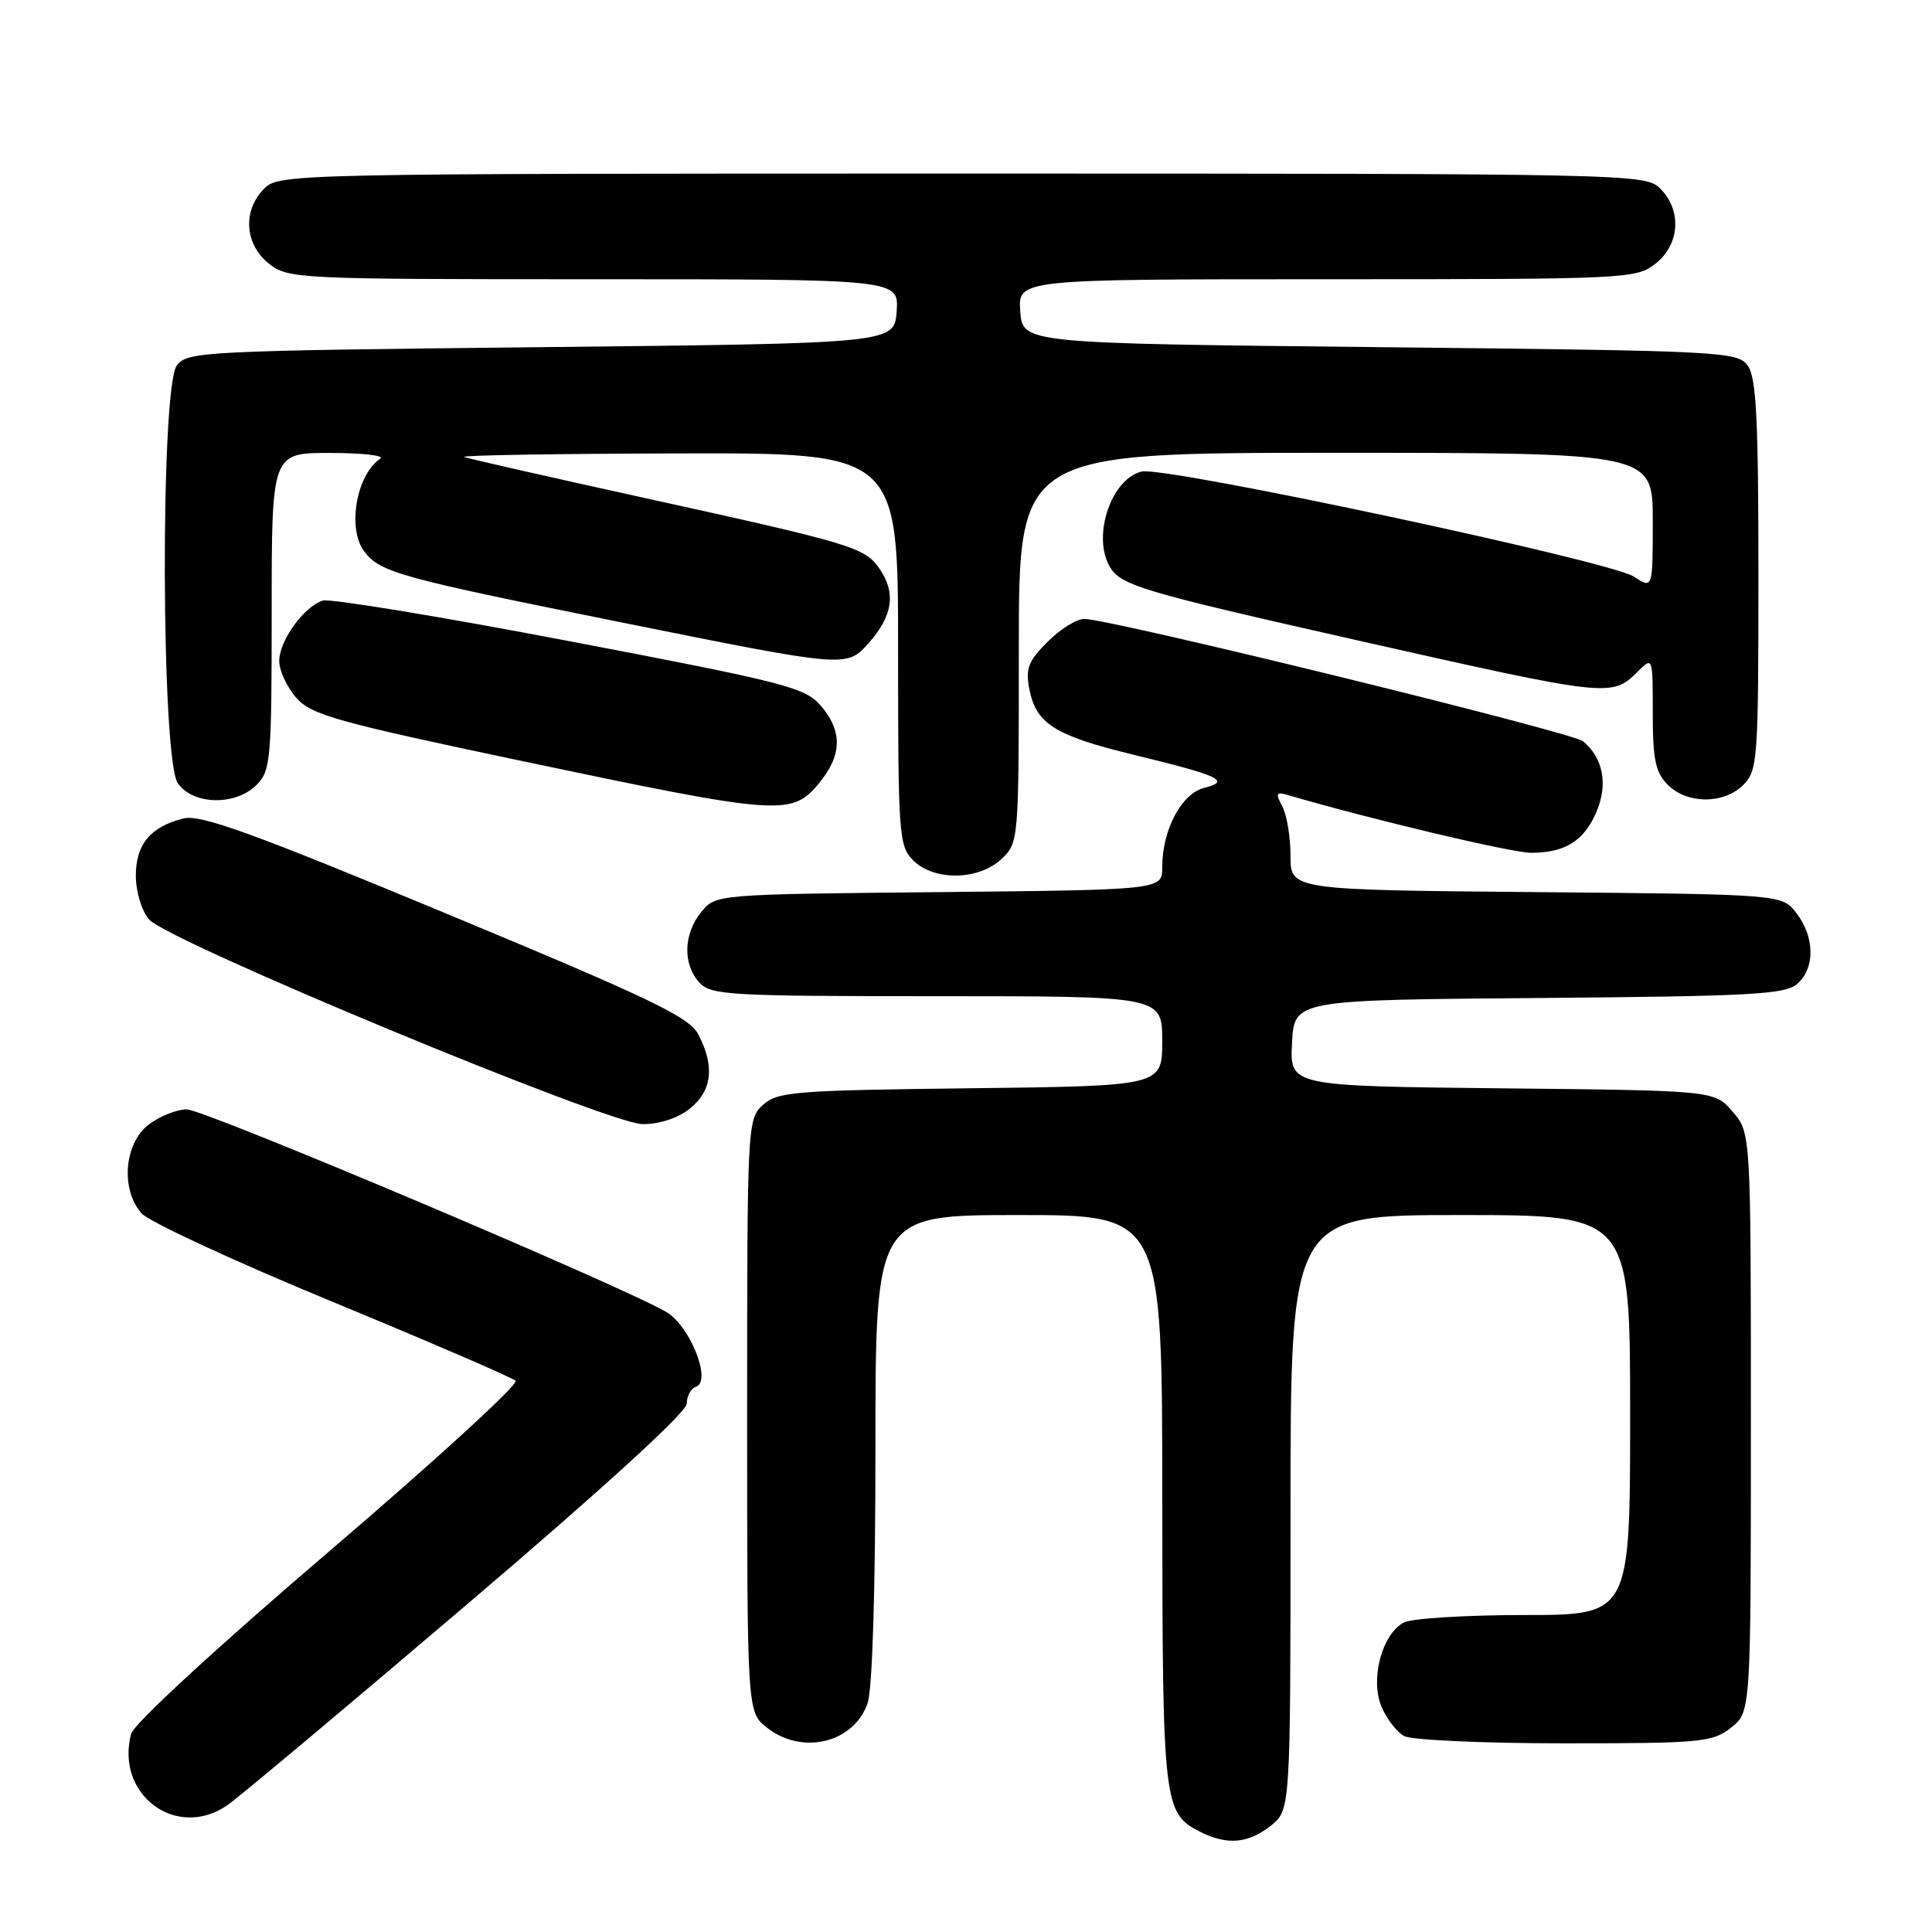 <?xml version="1.0" encoding="UTF-8" standalone="no"?>
<!DOCTYPE svg PUBLIC "-//W3C//DTD SVG 1.1//EN" "http://www.w3.org/Graphics/SVG/1.1/DTD/svg11.dtd" >
<svg xmlns="http://www.w3.org/2000/svg" xmlns:xlink="http://www.w3.org/1999/xlink" version="1.1" viewBox="0 0 256 256">
 <g >
 <path fill="currentColor"
d=" M 168.37 241.93 C 171.00 239.85 171.00 239.85 171.00 200.43 C 171.00 161.00 171.00 161.00 193.50 161.00 C 216.00 161.00 216.00 161.00 216.00 187.50 C 216.00 214.00 216.00 214.00 201.93 214.00 C 194.20 214.00 187.03 214.45 186.01 214.99 C 183.12 216.54 181.54 222.47 183.04 226.10 C 183.72 227.74 185.08 229.51 186.07 230.04 C 187.06 230.57 196.61 231.00 207.30 231.00 C 225.44 231.00 226.90 230.86 229.37 228.93 C 232.00 226.85 232.00 226.85 232.00 188.48 C 232.00 150.11 232.00 150.11 229.59 147.31 C 227.18 144.50 227.18 144.50 199.04 144.21 C 170.90 143.91 170.90 143.91 171.20 138.21 C 171.50 132.50 171.50 132.50 203.94 132.24 C 232.36 132.00 236.60 131.77 238.19 130.33 C 240.53 128.21 240.46 124.16 238.04 121.00 C 236.12 118.50 236.12 118.50 203.56 118.21 C 171.00 117.92 171.00 117.92 171.00 113.39 C 171.00 110.91 170.51 107.96 169.91 106.84 C 168.98 105.10 169.09 104.89 170.66 105.35 C 181.56 108.55 200.31 113.00 202.88 113.00 C 207.42 113.00 209.94 111.40 211.58 107.47 C 213.08 103.86 212.41 100.41 209.76 98.22 C 208.33 97.02 147.16 82.02 143.67 82.01 C 142.67 82.00 140.48 83.37 138.81 85.04 C 136.26 87.58 135.87 88.60 136.39 91.29 C 137.28 95.91 139.75 97.47 150.21 100.01 C 161.68 102.80 163.15 103.49 159.56 104.40 C 156.54 105.15 154.00 109.97 154.00 114.93 C 154.00 117.91 154.00 117.91 124.41 118.21 C 94.82 118.50 94.82 118.50 92.91 120.86 C 90.56 123.76 90.45 127.74 92.65 130.17 C 94.19 131.87 96.51 132.00 124.15 132.00 C 154.00 132.00 154.00 132.00 154.00 137.95 C 154.00 143.90 154.00 143.90 128.60 144.20 C 105.27 144.48 103.04 144.65 101.10 146.40 C 99.03 148.28 99.00 148.94 99.00 187.58 C 99.00 226.85 99.00 226.85 101.63 228.93 C 106.30 232.60 113.12 230.95 114.95 225.71 C 115.60 223.86 116.00 210.81 116.00 191.85 C 116.00 161.00 116.00 161.00 135.00 161.00 C 154.00 161.00 154.00 161.00 154.01 198.75 C 154.03 239.10 154.16 240.26 159.02 242.72 C 162.59 244.52 165.36 244.29 168.37 241.93 Z  M 30.07 239.24 C 31.49 238.28 45.77 226.31 61.82 212.64 C 80.15 197.03 91.00 187.11 91.00 185.98 C 91.00 184.98 91.55 183.98 92.21 183.76 C 94.36 183.05 91.45 175.70 88.28 173.84 C 82.22 170.30 27.07 147.00 24.75 147.00 C 23.39 147.00 21.08 147.93 19.63 149.07 C 16.44 151.59 15.98 157.62 18.75 160.77 C 19.71 161.87 31.07 167.13 44.00 172.47 C 56.93 177.81 67.87 182.53 68.32 182.96 C 68.77 183.39 57.63 193.59 43.55 205.62 C 28.60 218.40 17.71 228.44 17.37 229.75 C 15.27 237.80 23.32 243.82 30.07 239.24 Z  M 91.37 146.93 C 94.34 144.58 94.74 141.34 92.57 137.13 C 91.33 134.75 86.63 132.49 59.13 121.05 C 33.35 110.34 26.58 107.89 24.31 108.45 C 19.93 109.55 18.00 111.87 18.00 116.04 C 18.00 118.15 18.76 120.67 19.75 121.83 C 22.20 124.70 80.50 148.89 85.12 148.95 C 87.32 148.98 89.76 148.19 91.37 146.93 Z  M 132.69 113.83 C 134.99 111.66 135.00 111.53 135.00 85.83 C 135.00 60.00 135.00 60.00 177.00 60.00 C 219.00 60.00 219.00 60.00 219.00 69.02 C 219.00 78.05 219.00 78.05 216.49 76.40 C 213.34 74.34 154.31 61.74 151.27 62.48 C 147.30 63.45 144.75 70.80 146.96 74.93 C 148.37 77.55 150.83 78.30 180.00 84.88 C 213.22 92.37 213.59 92.41 217.00 89.00 C 219.00 87.00 219.00 87.00 219.00 94.50 C 219.00 100.67 219.36 102.36 221.00 104.00 C 223.57 106.57 228.43 106.57 231.00 104.00 C 232.90 102.10 233.00 100.67 233.00 76.19 C 233.00 55.48 232.72 50.00 231.58 48.44 C 230.22 46.58 228.22 46.48 182.83 46.00 C 135.50 45.50 135.50 45.50 135.19 41.25 C 134.89 37.00 134.89 37.00 175.81 37.00 C 215.69 37.00 216.80 36.95 219.37 34.93 C 222.59 32.39 222.88 27.88 220.00 25.00 C 218.03 23.03 216.67 23.00 127.50 23.00 C 38.33 23.00 36.97 23.03 35.00 25.00 C 32.12 27.88 32.41 32.39 35.63 34.93 C 38.20 36.95 39.31 37.00 78.69 37.00 C 119.11 37.00 119.11 37.00 118.81 41.25 C 118.50 45.50 118.50 45.50 71.67 46.00 C 26.77 46.48 24.78 46.58 23.42 48.44 C 21.23 51.44 21.35 100.63 23.56 103.78 C 25.59 106.68 31.20 106.80 34.00 104.00 C 35.87 102.13 36.00 100.67 36.00 81.00 C 36.00 60.00 36.00 60.00 43.75 60.02 C 48.01 60.02 51.00 60.36 50.40 60.77 C 47.21 62.90 45.97 70.08 48.28 73.09 C 50.42 75.87 52.92 76.55 82.84 82.57 C 112.18 88.48 112.18 88.48 115.09 85.22 C 118.32 81.61 118.76 78.53 116.50 75.30 C 114.56 72.53 112.90 72.03 85.50 66.00 C 72.85 63.22 62.05 60.77 61.50 60.55 C 60.95 60.33 73.66 60.12 89.75 60.08 C 119.00 60.00 119.00 60.00 119.00 86.00 C 119.00 110.67 119.10 112.10 121.00 114.00 C 123.76 116.76 129.66 116.67 132.69 113.83 Z  M 108.41 103.92 C 111.59 100.14 111.70 96.92 108.75 93.50 C 106.68 91.09 104.07 90.42 75.50 84.97 C 58.45 81.71 43.72 79.29 42.78 79.58 C 40.28 80.36 37.00 84.89 37.00 87.58 C 37.00 88.85 38.01 91.04 39.25 92.45 C 41.26 94.74 44.53 95.65 69.50 100.91 C 103.10 107.99 104.88 108.13 108.41 103.92 Z "/>
</g>
</svg>